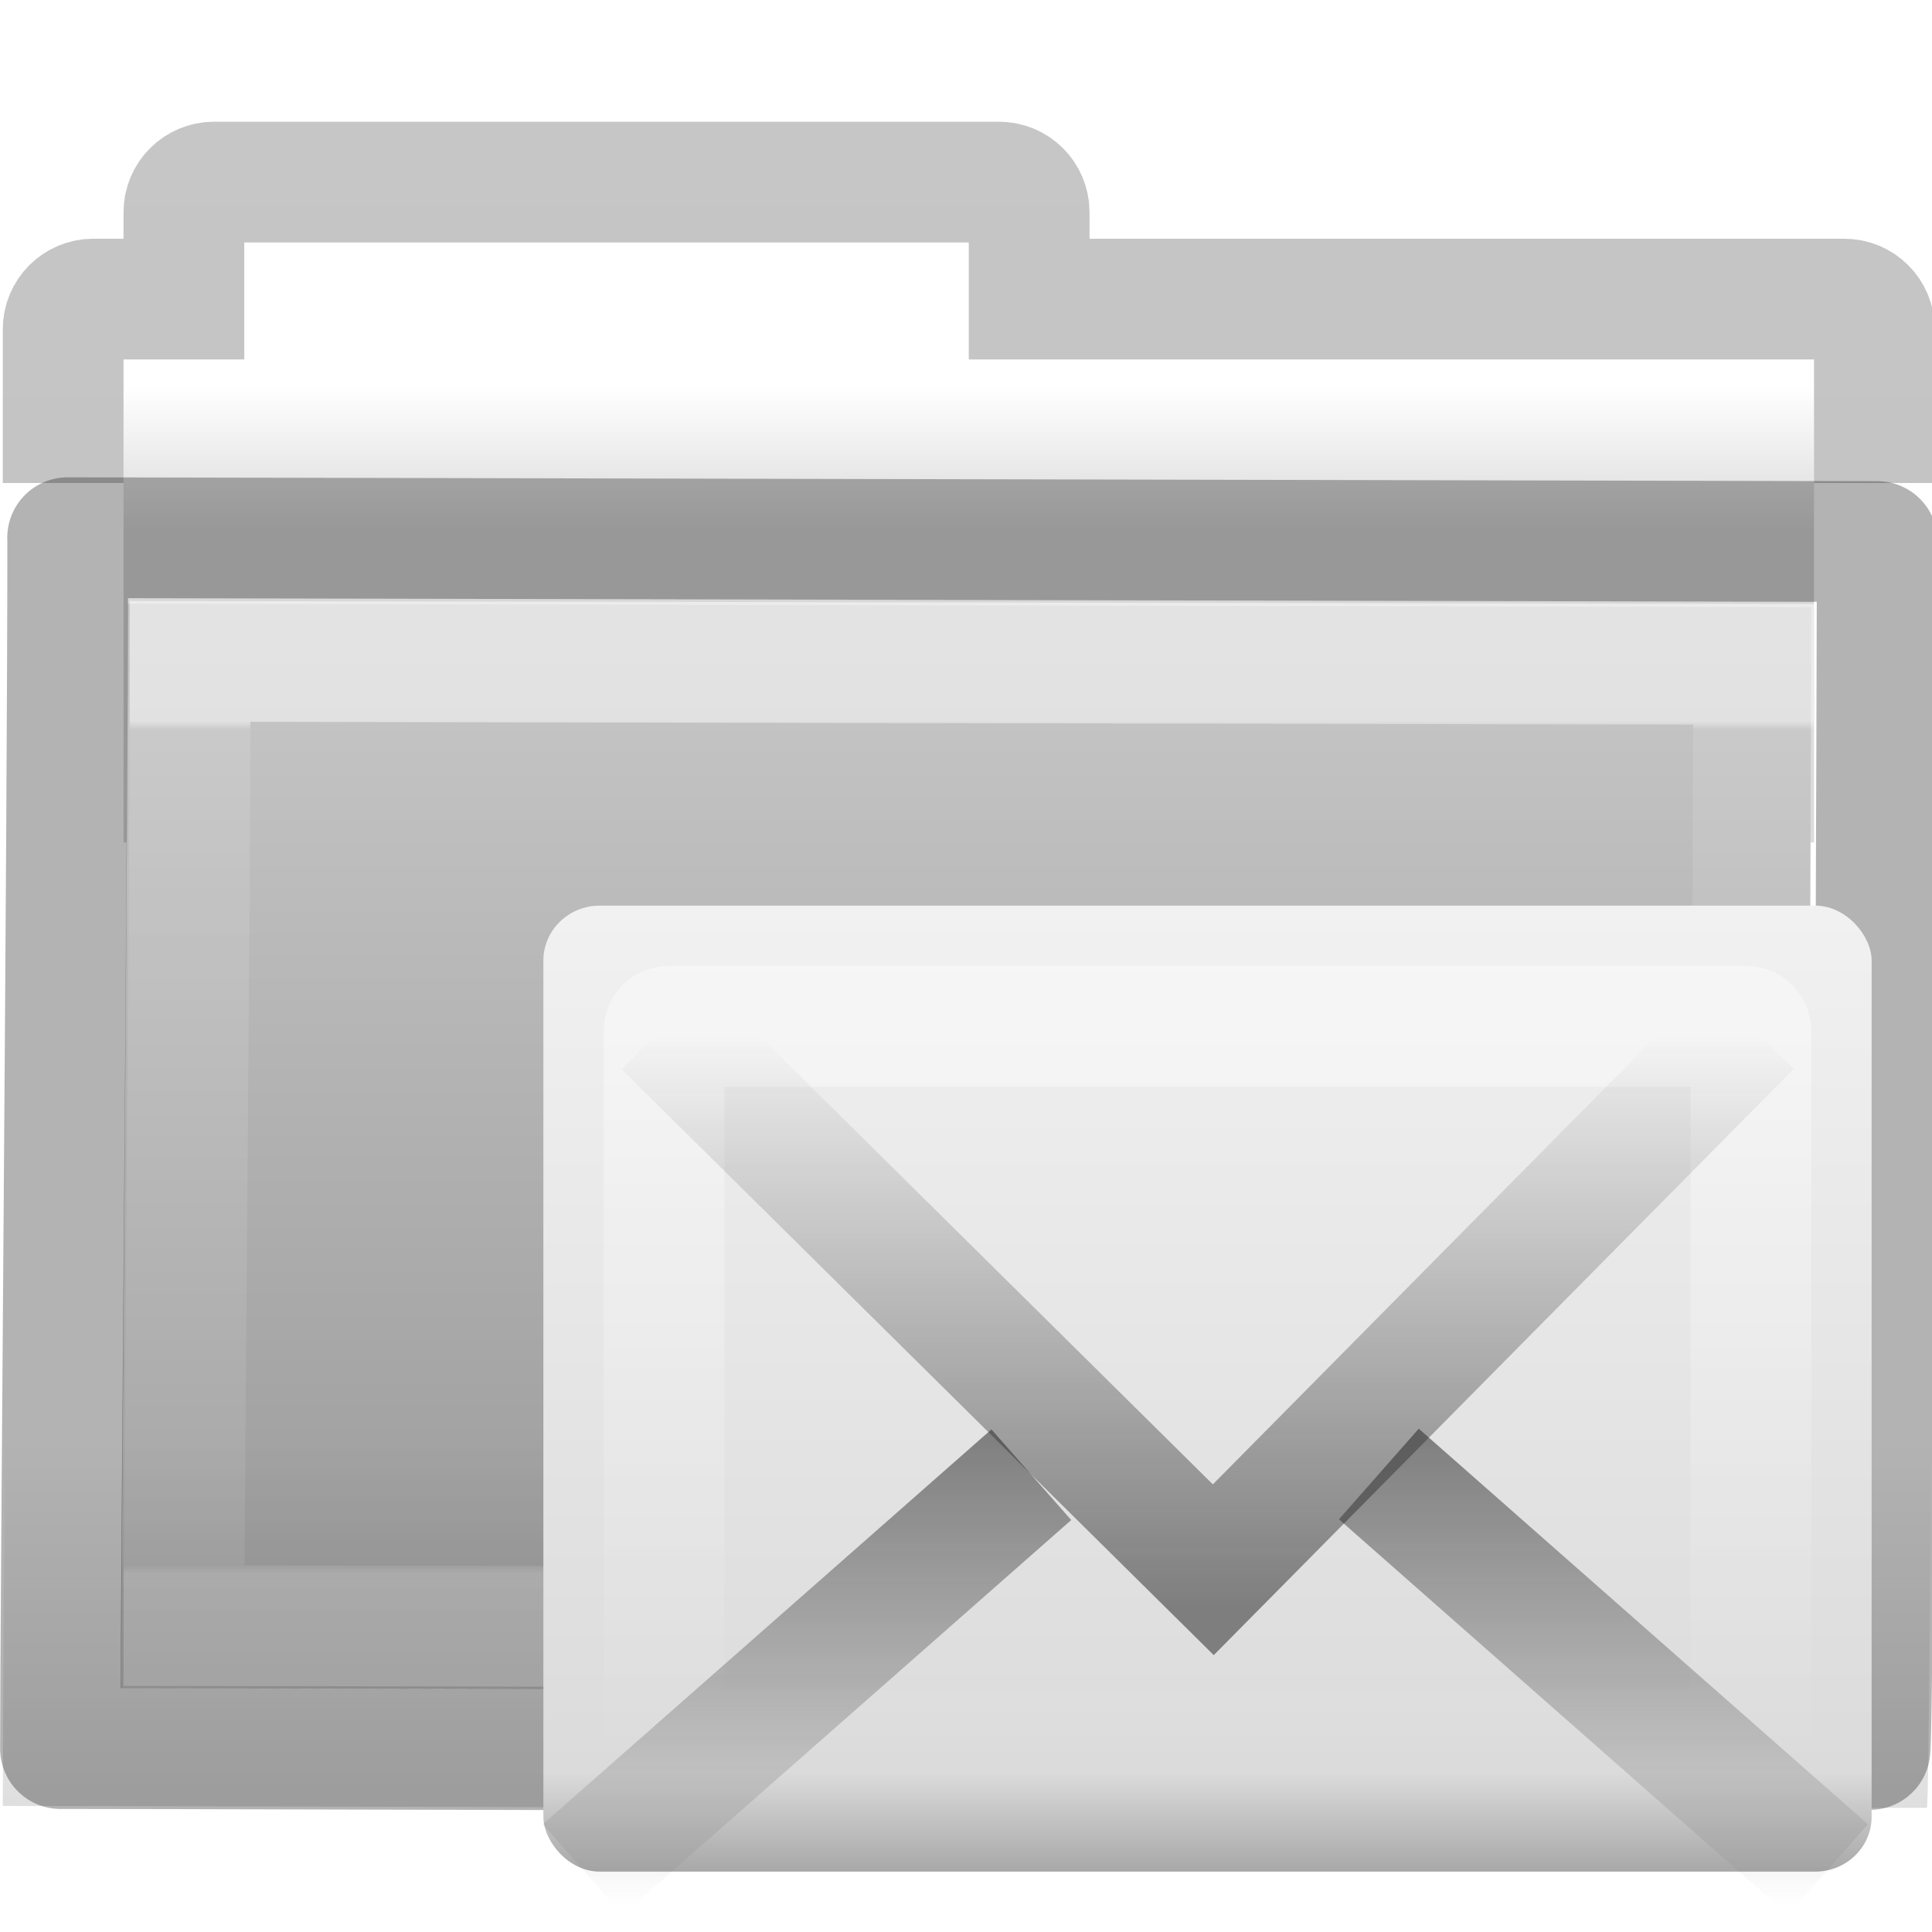 <svg height="16" width="16" xmlns="http://www.w3.org/2000/svg" xmlns:xlink="http://www.w3.org/1999/xlink">
 <linearGradient id="a" gradientTransform="matrix(.892 0 0 .94 3.144 5.347)" gradientUnits="userSpaceOnUse" x1="11.35" x2="11.35" y1=".667" y2="8.172">
  <stop offset="0" stop-color="#ffffff"/>
  <stop offset=".01" stop-color="#ffffff" stop-opacity=".235"/>
  <stop offset=".99" stop-color="#ffffff" stop-opacity=".157"/>
  <stop offset="1" stop-color="#ffffff" stop-opacity=".392"/>
 </linearGradient>
 <linearGradient id="b" gradientTransform="matrix(.382 0 0 .329 -18.242 .282)" gradientUnits="userSpaceOnUse" x1="76.041" x2="76.041" y1="49.372" y2="35.431">
  <stop offset="0" stop-color="#0a0a0a" stop-opacity=".498"/>
  <stop offset="1" stop-color="#0a0a0a" stop-opacity="0"/>
 </linearGradient>
 <linearGradient id="c" gradientTransform="matrix(.31 0 0 .306 -15.363 .469)" gradientUnits="userSpaceOnUse" x1="84.309" x2="84.309" y1="16.111" y2="42.924">
  <stop offset="0" stop-color="#c6c6c6"/>
  <stop offset="1" stop-color="#9a9a9a"/>
 </linearGradient>
 <linearGradient id="d" gradientTransform="matrix(.311 0 0 .275 20.177 -.103)" gradientUnits="userSpaceOnUse" x1="-51.786" x2="-51.786" y1="53.514" y2="2.061">
  <stop offset="0" stop-opacity=".322"/>
  <stop offset="1" stop-opacity=".278"/>
 </linearGradient>
 <linearGradient id="e" gradientTransform="matrix(.333 0 0 .33 -17.441 -.648)" gradientUnits="userSpaceOnUse" x1="62.989" x2="62.989" y1="11.645" y2="15.385">
  <stop offset="0" stop-color="#ffffff"/>
  <stop offset="1" stop-color="#d8d8d8"/>
 </linearGradient>
 <linearGradient id="g" gradientTransform="matrix(.244 0 0 .242 4.133 4.713)" gradientUnits="userSpaceOnUse" x1="19.875" x2="19.875" y1="10.39" y2="45.6">
  <stop offset="0" stop-color="#f2f2f2"/>
  <stop offset=".874" stop-color="#dbdbdb"/>
  <stop offset="1" stop-color="#999999"/>
 </linearGradient>
 <linearGradient id="h" gradientTransform="matrix(.209 0 0 .214 4.977 5.179)" gradientUnits="userSpaceOnUse" x1="25.577" x2="25.577" y1="15" y2="44.001">
  <stop offset="0" stop-color="#ffffff"/>
  <stop offset="1" stop-color="#ffffff" stop-opacity="0"/>
 </linearGradient>
 <linearGradient id="i" gradientTransform="matrix(.244 0 0 .259 4.145 3.979)" gradientUnits="userSpaceOnUse" x1="23.929" x2="23.929" xlink:href="#j" y1="30.773" y2="45.531"/>
 <linearGradient id="j">
  <stop offset="0" stop-color="#1e1e1e"/>
  <stop offset="1" stop-color="#1e1e1e" stop-opacity="0"/>
 </linearGradient>
 <linearGradient id="k" gradientTransform="matrix(.209 0 0 .239 5.04 4.749)" gradientUnits="userSpaceOnUse" x1="23.904" x2="23.904" xlink:href="#j" y1="35.75" y2="16.007"/>
 <path d="m2.023 1.977l0 1-1 0 0 4 14 0 0-4-7 0 0-1-6 0z" fill="url(#e)" overflow="visible"/>
 <path d="m15.523 4l0-1.273c0-.139-.112-.25-.25-.25l-6.75 0 0-.719c0-.139-.112-.25-.25-.25l-6.5 0c-.139 0-.25.112-.25.25l0 .719-.75 0c-.139 0-.25.112-.25.25l0 1.273" fill="none" opacity=".8" overflow="visible" stroke="url(#d)"/>
 <path d="m1.056 5c .705 0 13.398.028 13.944.028 0 .554-.027 8.967-.058 8.967-4.894.016-12.517-.013-13.942-.013 0-1.046.056-6.83.056-8.983z" fill="url(#c)" overflow="visible"/>
 <path d="m .087 3.977c.805 0 15.312.034 15.936.034 0 .677-.03 10.96-.066 10.96-5.593.02-14.305-.015-15.934-.015 0-1.278.064-8.348.064-10.979z" fill="url(#b)" opacity=".4" overflow="visible"/>
 <path d="m1.575 5.477c.654 0 12.441.025 12.948.025 0 .493-.025 7.971-.054 7.971-4.545.014-11.623-.011-12.946-.011 0-.93.052-6.071.052-7.985z" style="opacity:.5;fill:none;stroke-width:1;stroke-linecap:round;stroke:url(#a)"/>
 <path d="m .56 4.453c.757 0 14.4.032 14.987.032 0 .619-.029 10.01-.062 10.01-5.26.018-13.453-.014-14.984-.014 0-1.167.06-7.625.06-10.027z" style="opacity:.3;fill:none;stroke:#000000;stroke-linecap:round;stroke-linejoin:round;"/>
 <g stroke-width="1" transform="translate(0 -0)">
  <rect height="8" rx=".467" ry=".455" style="fill-rule:evenodd;stroke-linecap:square;stroke-linejoin:round;fill:url(#g);stroke:url(#f)" width="11" x="4.5" y="7.5"/>
  <rect fill="none" height="6" opacity=".4" overflow="visible" rx=".036" ry=".035" stroke="url(#h)" stroke-linecap="square" width="9" x="5.5" y="8.5"/>
  <path d="m8.541 12.213l-3.715 3.27m6.593-3.276l3.72 3.276" fill="none" opacity=".5" overflow="visible" stroke="url(#i)"/>
  <path d="m5.5 8.5l4.548 4.5 4.452-4.5" fill="none" opacity=".5" stroke="url(#k)"/>
 </g>
</svg>
